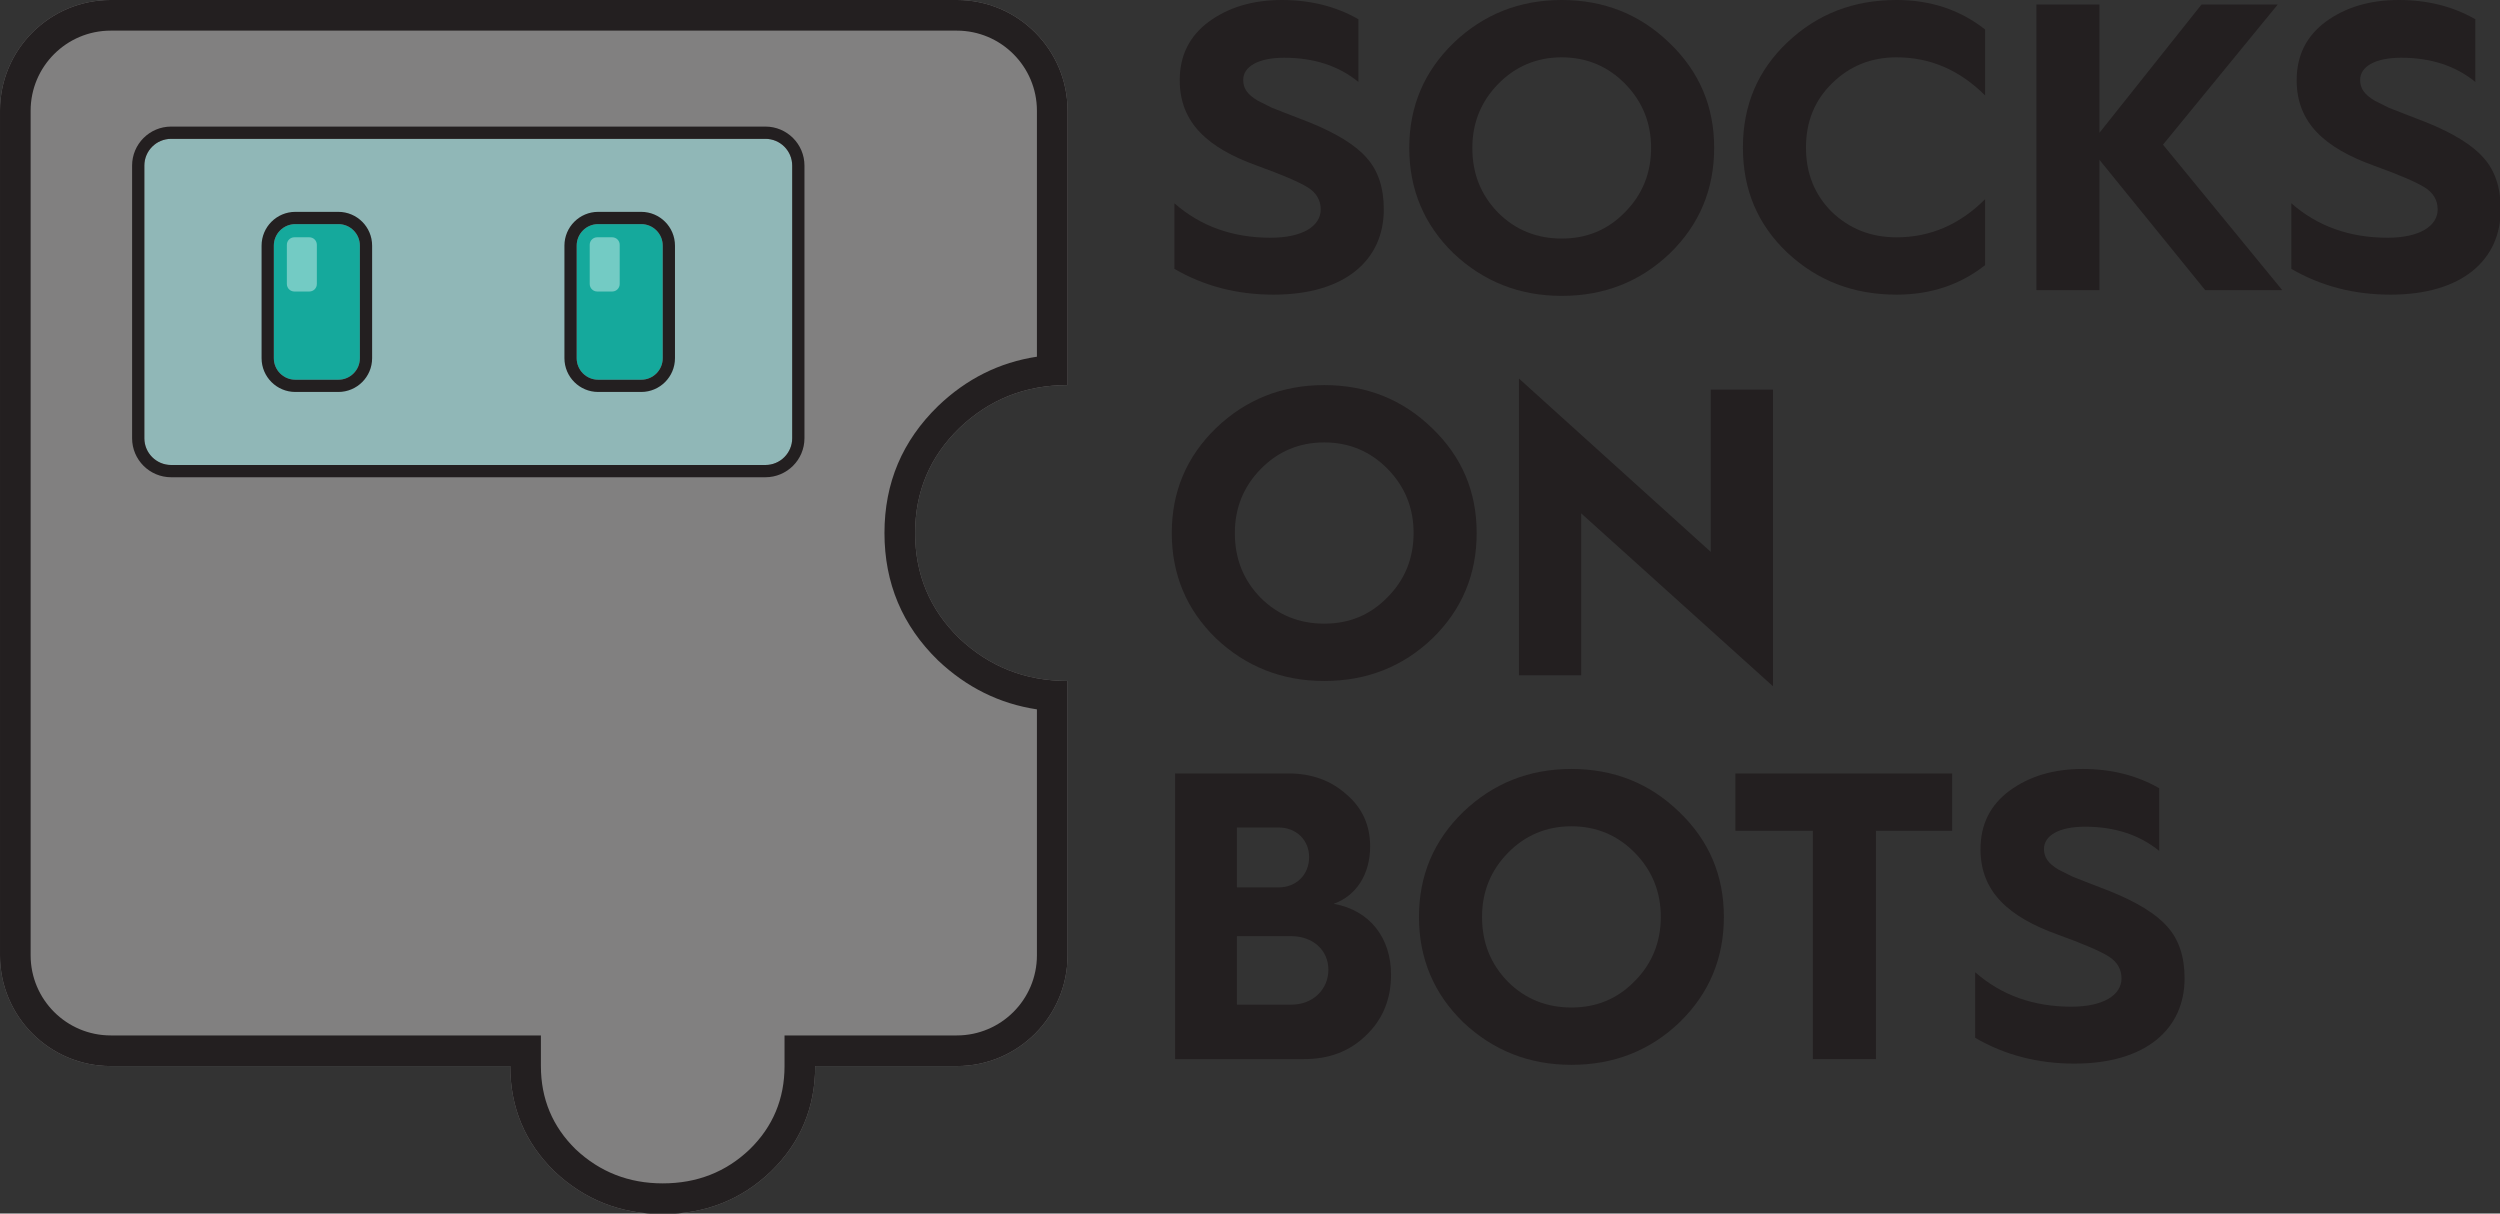 <?xml version="1.0" encoding="UTF-8" standalone="no"?><!DOCTYPE svg PUBLIC "-//W3C//DTD SVG 1.1//EN" "http://www.w3.org/Graphics/SVG/1.1/DTD/svg11.dtd"><svg width="100%" height="100%" viewBox="0 0 5313 2579" version="1.1" xmlns="http://www.w3.org/2000/svg" xmlns:xlink="http://www.w3.org/1999/xlink" xml:space="preserve" xmlns:serif="http://www.serif.com/" style="fill-rule:evenodd;clip-rule:evenodd;stroke-linejoin:round;stroke-miterlimit:2;"><rect x="0" y="0" width="5313" height="2579" fill="#333333" stroke="none"/><g id="Logo"><g id="Text"><g id="Kurven"><g><path d="M2495.84,571.373c62.677,36.553 133.177,54.83 210.736,54.83c152.465,-0 234.28,-73.976 234.28,-181.095c0,-46.181 -12.185,-82.777 -36.555,-109.789c-23.501,-27.011 -64.409,-52.28 -122.762,-75.806l-38.353,-14.813l-40.096,-15.684l-29.637,-14.813c-23.535,-13.941 -31.379,-27.012 -31.379,-44.438c-0,-27.883 31.379,-47.051 87.165,-47.051c63.631,0 115.876,17.425 157.654,51.407l-0,-133.216c-47.001,-26.98 -100.996,-40.905 -162.884,-40.905c-61.887,-0 -113.27,15.665 -155.048,46.127c-40.908,30.461 -61.797,71.365 -61.797,124.509c-0,90.619 60.056,143.771 163.674,181.239c53.171,19.169 89.781,34.853 108.086,46.181c18.305,11.327 27.894,27.011 27.894,47.052c-0,35.725 -39.226,60.122 -106.343,60.122c-81.032,0 -148.922,-24.397 -204.635,-73.192l-0,139.335Z" style="fill:#231f20;fill-rule:nonzero;"/><path d="M2994.97,314.407c-0,88.005 31.333,162.94 94.001,223.897c63.563,60.051 140.241,90.512 229.989,90.512c90.619,-0 167.297,-30.461 229.988,-90.512c62.668,-60.957 94.001,-135.892 94.001,-223.897c0,-88.006 -31.333,-162.07 -94.871,-223.024c-62.692,-60.922 -139.37,-91.383 -229.118,-91.383c-89.748,-0 -166.426,30.461 -229.989,91.383c-62.668,60.954 -94.001,135.018 -94.001,223.024Zm134.038,-0c0,-53.152 18.298,-98.462 54.894,-135.929c36.597,-37.468 81.906,-56.635 135.058,-56.635c53.152,0 98.461,19.167 135.058,56.635c36.596,37.467 54.893,82.777 54.893,135.929c-0,53.151 -18.297,99.332 -55.765,136.8c-36.596,37.467 -81.034,55.766 -134.186,55.766c-53.152,-0 -98.461,-18.299 -135.058,-54.895c-36.596,-37.467 -54.894,-82.777 -54.894,-137.671Z" style="fill:#231f20;fill-rule:nonzero;"/><path d="M4030.58,-0c-91.464,-0 -168.12,29.591 -231.677,89.642c-63.538,60.082 -94.872,134.146 -94.872,223.894c0,89.748 31.334,163.812 94.872,223.896c63.557,59.18 140.213,88.771 231.677,88.771c72.3,-0 135.018,-20.888 188.155,-62.662l-0,-140.216c-54.008,54.023 -116.726,81.034 -188.155,81.034c-54.879,0 -100.175,-18.298 -137.632,-54.023c-36.585,-36.596 -54.878,-81.906 -54.878,-136.8c-0,-54.894 18.293,-100.204 55.749,-136.8c37.457,-36.597 82.754,-54.893 136.761,-54.893c71.429,0 134.147,27.01 188.155,81.033l-0,-140.213c-53.137,-41.775 -115.855,-62.663 -188.155,-62.663Z" style="fill:#231f20;fill-rule:nonzero;"/><path d="M4461.77,616.621l-0,-276.955l224.74,276.955l163.765,-0l-253.487,-309.18l243.905,-297.859l-162.023,-0l-216.9,272.603l-0,-272.603l-134.039,-0l0,607.039l134.039,-0Z" style="fill:#231f20;fill-rule:nonzero;"/><path d="M4869.55,571.373c62.677,36.553 133.178,54.83 210.737,54.83c152.464,-0 234.28,-73.976 234.28,-181.095c-0,-46.181 -12.185,-82.777 -36.556,-109.789c-23.5,-27.011 -64.408,-52.28 -122.762,-75.806l-38.353,-14.813l-40.096,-15.684l-29.636,-14.813c-23.535,-13.941 -31.38,-27.012 -31.38,-44.438c0,-27.883 31.38,-47.051 87.166,-47.051c63.631,0 115.875,17.425 157.654,51.407l-0,-133.216c-47.001,-26.98 -100.996,-40.905 -162.884,-40.905c-61.888,-0 -113.27,15.665 -155.048,46.127c-40.908,30.461 -61.797,71.365 -61.797,124.509c-0,90.619 60.056,143.771 163.674,181.239c53.171,19.169 89.781,34.853 108.085,46.181c18.305,11.327 27.894,27.011 27.894,47.052c0,35.725 -39.225,60.122 -106.343,60.122c-81.031,0 -148.921,-24.397 -204.635,-73.192l0,139.335Z" style="fill:#231f20;fill-rule:nonzero;"/></g><g><path d="M2490.25,1132.8c0,88.005 31.334,162.94 94.001,223.898c63.564,60.051 140.242,90.511 229.99,90.511c90.619,0 167.297,-30.46 229.988,-90.511c62.668,-60.958 94.001,-135.893 94.001,-223.898c-0,-88.005 -31.333,-162.069 -94.871,-223.024c-62.693,-60.921 -139.37,-91.383 -229.118,-91.383c-89.748,0 -166.426,30.462 -229.99,91.383c-62.667,60.955 -94.001,135.019 -94.001,223.024Zm134.039,0c-0,-53.152 18.298,-98.461 54.894,-135.929c36.596,-37.468 81.906,-56.634 135.058,-56.634c53.151,-0 98.461,19.166 135.057,56.634c36.597,37.468 54.893,82.777 54.893,135.929c0,53.152 -18.296,99.333 -55.764,136.8c-36.596,37.468 -81.035,55.766 -134.186,55.766c-53.152,0 -98.462,-18.298 -135.058,-54.894c-36.596,-37.468 -54.894,-82.778 -54.894,-137.672Z" style="fill:#231f20;fill-rule:nonzero;"/><path d="M3360.35,1435.02l0,-344.021l407.669,367.54l-0,-630.558l-132.297,0l0,344.89l-407.668,-368.409l-0,630.558l132.296,0Z" style="fill:#231f20;fill-rule:nonzero;"/></g><g><path d="M2771.66,2250.8c53.163,0 96.682,-16.535 131.496,-50.475c35.686,-33.94 53.094,-77.475 53.094,-128.907c-0,-77.585 -44.39,-136.764 -121.853,-150.687c48.706,-17.404 77.427,-63.578 77.427,-121.99c0,-44.456 -16.536,-81.877 -50.48,-110.596c-33.074,-29.589 -73.981,-44.383 -122.787,-44.383l-241.261,-0l-0,607.038l274.364,0Zm-142.939,-492.164l88.915,0c37.483,0 64.505,27.027 64.505,62.772c0,37.489 -27.022,64.516 -65.377,64.516l-88.043,-0l0,-127.288Zm0,230.838l115.049,0c46.193,0 79.312,29.639 79.312,71.483c0,41.843 -33.119,74.098 -78.441,74.098l-115.92,-0l0,-145.581Z" style="fill:#231f20;fill-rule:nonzero;"/><path d="M3015.6,1948.59c-0,88.006 31.333,162.941 94.001,223.898c63.563,60.051 140.241,90.512 229.989,90.512c90.619,-0 167.297,-30.461 229.988,-90.512c62.668,-60.957 94.001,-135.892 94.001,-223.898c0,-88.005 -31.333,-162.069 -94.871,-223.024c-62.692,-60.921 -139.37,-91.382 -229.118,-91.382c-89.748,-0 -166.426,30.461 -229.989,91.382c-62.668,60.955 -94.001,135.019 -94.001,223.024Zm134.038,0c0,-53.151 18.298,-98.461 54.894,-135.929c36.597,-37.467 81.906,-56.634 135.058,-56.634c53.152,-0 98.461,19.167 135.058,56.634c36.596,37.468 54.893,82.778 54.893,135.929c-0,53.152 -18.297,99.333 -55.765,136.801c-36.596,37.467 -81.034,55.765 -134.186,55.765c-53.152,0 -98.461,-18.298 -135.058,-54.894c-36.596,-37.468 -54.894,-82.777 -54.894,-137.672Z" style="fill:#231f20;fill-rule:nonzero;"/><path d="M3986.75,2250.8l-0,-485.195l162.022,-0l-0,-121.843l-460.696,-0l-0,121.843l164.635,-0l0,485.195l134.039,0Z" style="fill:#231f20;fill-rule:nonzero;"/><path d="M4197.66,2205.55c62.677,36.553 133.178,54.829 210.737,54.829c152.464,0 234.28,-73.975 234.28,-181.094c-0,-46.181 -12.185,-82.778 -36.556,-109.789c-23.5,-27.012 -64.408,-52.28 -122.762,-75.807l-38.353,-14.812l-40.096,-15.685l-29.636,-14.812c-23.535,-13.942 -31.38,-27.012 -31.38,-44.439c0,-27.882 31.38,-47.05 87.166,-47.05c63.631,0 115.875,17.425 157.654,51.407l-0,-133.217c-47.001,-26.979 -100.996,-40.904 -162.884,-40.904c-61.888,-0 -113.27,15.665 -155.048,46.126c-40.908,30.461 -61.797,71.366 -61.797,124.51c-0,90.619 60.056,143.771 163.674,181.238c53.171,19.17 89.781,34.854 108.085,46.181c18.305,11.328 27.894,27.012 27.894,47.053c0,35.725 -39.225,60.122 -106.343,60.122c-81.031,0 -148.921,-24.397 -204.635,-73.192l0,139.335Z" style="fill:#231f20;fill-rule:nonzero;"/></g></g></g><g id="Object"><path id="Puzzle" d="M2268.77,1447.21l-0,583.045c-0,129.894 -105.458,235.352 -235.352,235.352l-301.008,-0.001c-0,88.005 -31.334,162.94 -94.001,223.897c-62.691,60.051 -139.369,90.512 -229.989,90.512c-89.747,-0 -166.425,-30.461 -229.989,-90.512c-62.667,-60.957 -94.001,-135.892 -94.001,-223.897l-849.077,0.001c-129.894,-0 -235.351,-105.458 -235.351,-235.352l0,-1794.91c0,-129.894 105.457,-235.351 235.351,-235.351l1798.07,0c129.894,0 235.352,105.457 235.352,235.351l0,583.045c-89.748,0 -166.425,30.462 -229.989,91.383c-62.667,60.955 -94.001,135.019 -94.001,223.024c-0,88.005 31.334,162.94 94.001,223.898c63.564,60.051 140.241,90.511 229.989,90.511Z" style="fill:#818080;"/><path d="M2268.77,1447.21l-0,583.045c-0,129.894 -105.458,235.352 -235.352,235.352l-301.008,-0.001c-0,88.005 -31.334,162.94 -94.001,223.897c-62.691,60.051 -139.369,90.512 -229.989,90.512c-89.747,-0 -166.425,-30.461 -229.989,-90.512c-62.667,-60.957 -94.001,-135.892 -94.001,-223.897l-849.077,0.001c-129.894,-0 -235.351,-105.458 -235.351,-235.352l0,-1794.91c0,-129.894 105.457,-235.351 235.351,-235.351l1798.07,0c129.894,0 235.352,105.457 235.352,235.351l0,583.045c-89.748,0 -166.425,30.462 -229.989,91.383c-62.667,60.955 -94.001,135.019 -94.001,223.024c-0,88.005 31.334,162.94 94.001,223.898c63.564,60.051 140.241,90.511 229.989,90.511Zm-65.104,60.338c-79.658,-12.029 -149.511,-46.761 -209.939,-103.85l-0.34,-0.331c-75.741,-73.674 -113.711,-164.201 -113.711,-270.566c-0,-106.427 37.927,-195.979 113.884,-269.86l0.173,-0.166c60.179,-57.678 130.143,-92.641 209.933,-104.713l-0,-522.713c-0,-93.962 -76.286,-170.247 -170.248,-170.247l-1798.07,0c-93.962,0 -170.247,76.285 -170.247,170.247l0,1794.91c0,93.962 76.285,170.248 170.247,170.248l914.181,-0.001l0,65.104c0,69.485 24.584,128.715 74.056,176.996c51.102,48.08 112.765,72.309 184.83,72.309c72.739,-0 134.425,-24.105 184.902,-72.376c49.388,-48.186 73.984,-107.428 73.984,-176.929l-0,-65.104l366.112,0.001c93.962,-0 170.248,-76.286 170.248,-170.248l-0,-522.707Z" style="fill:#231f20;"/><path id="EyeR" d="M1683.6,351.943c0,-31.4 -25.493,-56.893 -56.893,-56.893l-1263.04,-0c-31.401,-0 -56.894,25.493 -56.894,56.893l0,579.373c0,31.4 25.493,56.893 56.894,56.893l1263.04,-0c31.4,-0 56.893,-25.493 56.893,-56.893l0,-579.373Z" style="fill:#90b7b7;"/><path d="M1709.64,351.943l-0,579.373c-0,45.773 -37.162,82.935 -82.935,82.935l-1263.04,-0c-45.773,-0 -82.935,-37.162 -82.935,-82.935l-0,-579.373c-0,-45.773 37.162,-82.935 82.935,-82.935l1263.04,0c45.773,0 82.935,37.162 82.935,82.935Zm-26.042,0c0,-31.4 -25.493,-56.893 -56.893,-56.893l-1263.04,-0c-31.401,-0 -56.894,25.493 -56.894,56.893l0,579.373c0,31.4 25.493,56.893 56.894,56.893l1263.04,-0c31.4,-0 56.893,-25.493 56.893,-56.893l0,-579.373Z" style="fill:#231f20;"/><g id="Eyes"><path id="EyeL" d="M764.795,521.998c-0,-25.23 -20.483,-45.713 -45.713,-45.713l-91.426,-0c-25.229,-0 -45.713,20.483 -45.713,45.713l0,239.263c0,25.229 20.484,45.713 45.713,45.713l91.426,-0c25.23,-0 45.713,-20.484 45.713,-45.713l-0,-239.263Z" style="fill:#15a99c;"/><path d="M790.837,521.998l-0,239.263c-0,39.602 -32.153,71.754 -71.755,71.754l-91.426,0c-39.602,0 -71.754,-32.152 -71.754,-71.754l-0,-239.263c-0,-39.603 32.152,-71.755 71.754,-71.755l91.426,0c39.602,0 71.755,32.152 71.755,71.755Zm-26.042,-0c-0,-25.23 -20.483,-45.713 -45.713,-45.713l-91.426,-0c-25.229,-0 -45.713,20.483 -45.713,45.713l0,239.263c0,25.229 20.484,45.713 45.713,45.713l91.426,-0c25.23,-0 45.713,-20.484 45.713,-45.713l-0,-239.263Z" style="fill:#231f20;"/><path id="EyeR1" serif:id="EyeR" d="M1408.42,521.998c-0,-25.23 -20.483,-45.713 -45.713,-45.713l-91.426,-0c-25.229,-0 -45.713,20.483 -45.713,45.713l0,239.263c0,25.229 20.484,45.713 45.713,45.713l91.426,-0c25.23,-0 45.713,-20.484 45.713,-45.713l-0,-239.263Z" style="fill:#15a99c;"/><path d="M1434.46,521.998l-0,239.263c-0,39.602 -32.153,71.754 -71.755,71.754l-91.426,0c-39.602,0 -71.754,-32.152 -71.754,-71.754l-0,-239.263c-0,-39.603 32.152,-71.755 71.754,-71.755l91.426,0c39.602,0 71.755,32.152 71.755,71.755Zm-26.042,-0c-0,-25.23 -20.483,-45.713 -45.713,-45.713l-91.426,-0c-25.229,-0 -45.713,20.483 -45.713,45.713l0,239.263c0,25.229 20.484,45.713 45.713,45.713l91.426,-0c25.23,-0 45.713,-20.484 45.713,-45.713l-0,-239.263Z" style="fill:#231f20;"/><path id="ShineR" d="M1316.99,520.221c0,-8.792 -7.137,-15.929 -15.929,-15.929l-31.858,-0c-8.791,-0 -15.929,7.137 -15.929,15.929l0,83.372c0,8.792 7.138,15.929 15.929,15.929l31.858,0c8.792,0 15.929,-7.137 15.929,-15.929l0,-83.372Z" style="fill:#fff;fill-opacity:0.4;"/><path id="ShineL" d="M673.369,520.221c0,-8.792 -7.137,-15.929 -15.929,-15.929l-31.858,-0c-8.791,-0 -15.929,7.137 -15.929,15.929l0,83.372c0,8.792 7.138,15.929 15.929,15.929l31.858,0c8.792,0 15.929,-7.137 15.929,-15.929l0,-83.372Z" style="fill:#fff;fill-opacity:0.4;"/></g></g></g></svg>